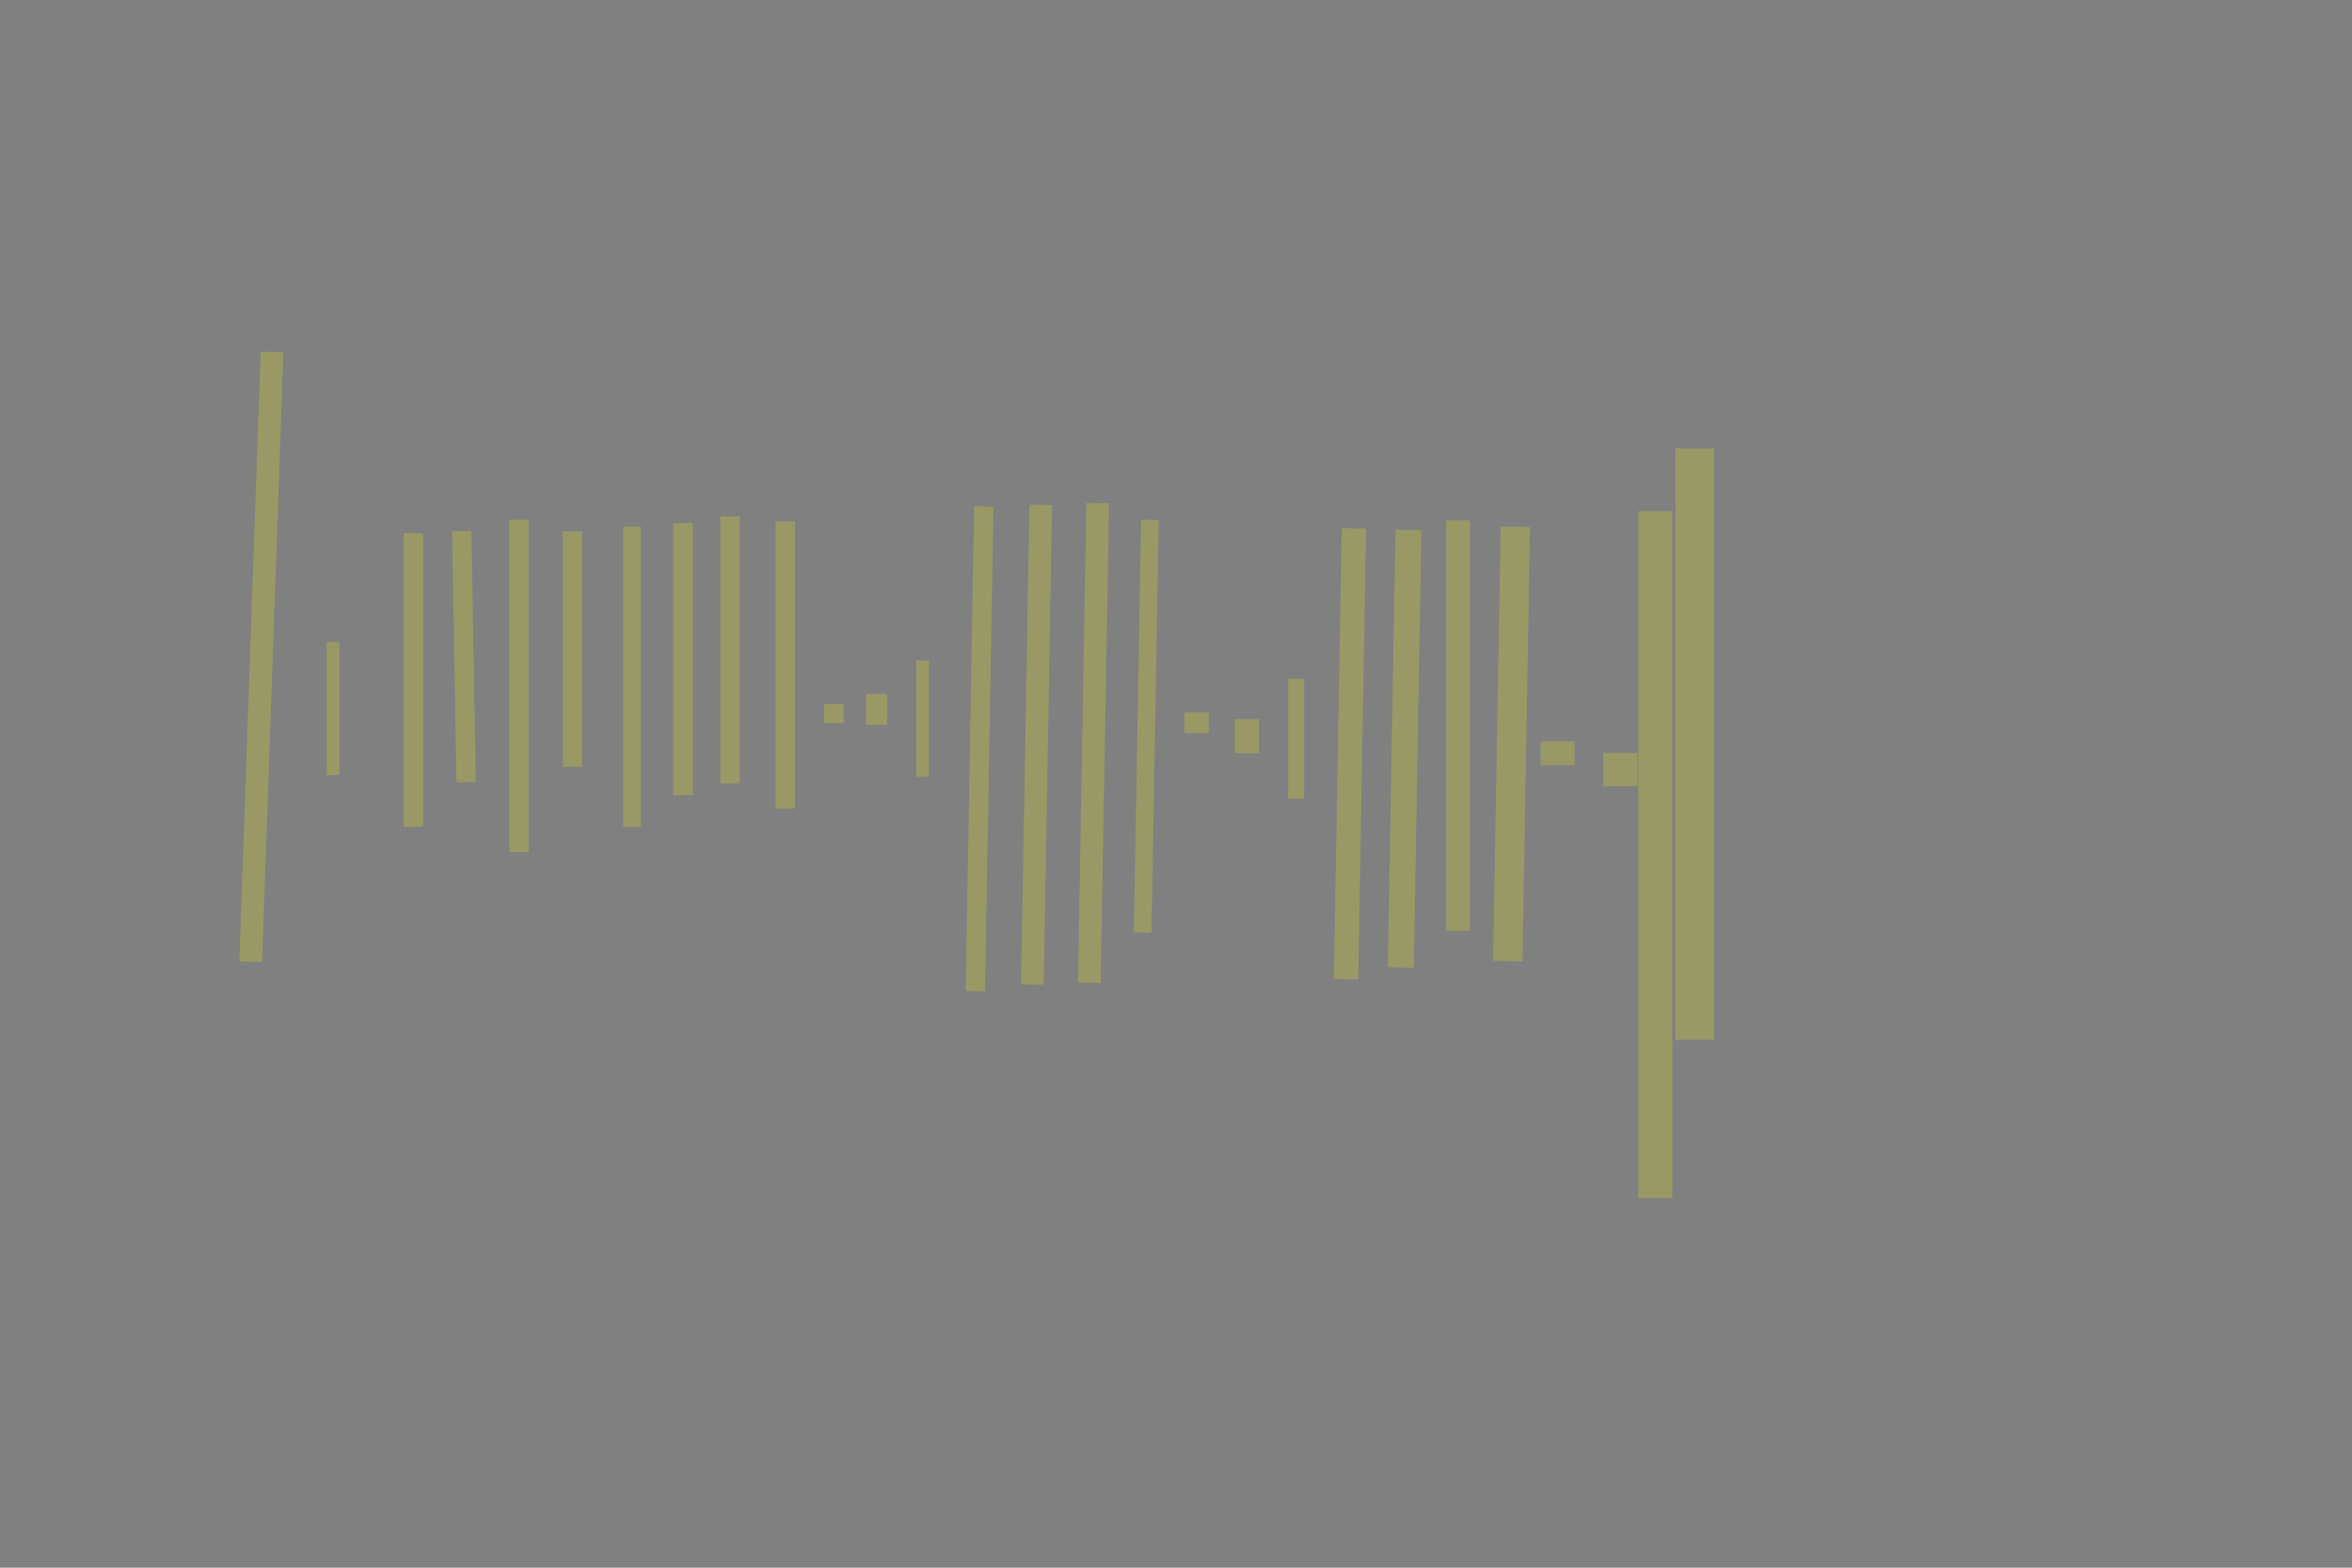 <?xml version="1.0" encoding="UTF-8" standalone="no"?><svg xmlns="http://www.w3.org/2000/svg" xmlns:xlink="http://www.w3.org/1999/xlink" height="3744" width="5616">
 <rect width="100%" height="100%" fill="#808080" stroke="none"/>
 <g>
  <title>Layer 1</title>
  <rect class=" imageannotationLine imageannotationLinked" fill="#FFFF00" fill-opacity="0.2" height="92.222" id="svg_2" stroke="#000000" stroke-dasharray="null" stroke-linecap="null" stroke-linejoin="null" stroke-opacity="0.5" stroke-width="null" transform="rotate(90 4046.78 1777)" width="1412.666" x="3340.447" xlink:href="#la" y="1730.889"/>
  <rect class=" imageannotationLine imageannotationLinked" fill="#FFFF00" fill-opacity="0.2" height="81.111" id="svg_4" stroke="#000000" stroke-dasharray="null" stroke-linecap="null" stroke-linejoin="null" stroke-opacity="0.5" stroke-width="null" transform="rotate(90 3952.34 2040.89)" width="1640.45" x="3132.111" xlink:href="#lb" y="2000.334"/>
  <rect class=" imageannotationLine imageannotationLinked" fill="#FFFF00" fill-opacity="0.2" height="81.111" id="svg_8" stroke="#000000" stroke-dasharray="null" stroke-linecap="null" stroke-linejoin="null" stroke-opacity="0.5" stroke-width="null" transform="rotate(90 3869 1838.11)" width="79.338" x="3829.333" xlink:href="#lc" y="1797.556"/>
  <rect class=" imageannotationLine imageannotationLinked" fill="#FFFF00" fill-opacity="0.2" height="81.111" id="svg_10" stroke="#000000" stroke-dasharray="null" stroke-linecap="null" stroke-linejoin="null" stroke-opacity="0.5" stroke-width="null" transform="rotate(90 3719 1799.22)" width="57.115" x="3690.444" xlink:href="#ld" y="1758.667"/>
  <rect class=" imageannotationLine imageannotationLinked" fill="#FFFF00" fill-opacity="0.2" height="70.001" id="svg_12" stroke="#000000" stroke-dasharray="null" stroke-linecap="null" stroke-linejoin="null" stroke-opacity="0.5" stroke-width="null" transform="rotate(91 3609.19 1776.65)" width="1037.482" x="3090.448" xlink:href="#le" y="1741.645"/>
  <rect class=" imageannotationLine imageannotationLinked" fill="#FFFF00" fill-opacity="0.2" height="56.446" id="svg_14" stroke="#000000" stroke-dasharray="null" stroke-linecap="null" stroke-linejoin="null" stroke-opacity="0.5" stroke-width="null" transform="rotate(90 3481.34 1732.89)" width="980.004" x="2991.334" xlink:href="#lf" y="1704.666"/>
  <rect class=" imageannotationLine imageannotationLinked" fill="#FFFF00" fill-opacity="0.2" height="62.002" id="svg_16" stroke="#000000" stroke-dasharray="null" stroke-linecap="null" stroke-linejoin="null" stroke-opacity="0.5" stroke-width="null" transform="rotate(91 3353.89 1788.04)" width="1045.56" x="2831.109" xlink:href="#lg" y="1757.041"/>
  <rect class=" imageannotationLine imageannotationLinked" fill="#FFFF00" fill-opacity="0.2" height="58.073" id="svg_18" stroke="#000000" stroke-dasharray="null" stroke-linecap="null" stroke-linejoin="null" stroke-opacity="0.5" stroke-width="null" transform="rotate(91 3223.41 1800.21)" width="1077.56" x="2684.632" xlink:href="#lh" y="1771.175"/>
  <rect class=" imageannotationLine imageannotationLinked" fill="#FFFF00" fill-opacity="0.2" height="38.073" id="svg_20" stroke="#000000" stroke-dasharray="null" stroke-linecap="null" stroke-linejoin="null" stroke-opacity="0.5" stroke-width="null" transform="rotate(90 3095.04 1764.11)" width="285.56" x="2952.259" xlink:href="#li" y="1745.075"/>
  <rect class=" imageannotationLine imageannotationLinked" fill="#FFFF00" fill-opacity="0.2" height="58.073" id="svg_22" stroke="#000000" stroke-dasharray="null" stroke-linecap="null" stroke-linejoin="null" stroke-opacity="0.5" stroke-width="null" transform="rotate(90 2977.04 1758.11)" width="81.56" x="2936.259" xlink:href="#lj" y="1729.075"/>
  <rect class=" imageannotationLine imageannotationLinked" fill="#FFFF00" fill-opacity="0.2" height="58.073" id="svg_24" stroke="#000000" stroke-dasharray="null" stroke-linecap="null" stroke-linejoin="null" stroke-opacity="0.5" stroke-width="null" transform="rotate(90 2857.04 1726.11)" width="49.56" x="2832.258" xlink:href="#lk" y="1697.075"/>
  <rect class=" imageannotationLine imageannotationLinked" fill="#FFFF00" fill-opacity="0.2" height="42.073" id="svg_26" stroke="#000000" stroke-dasharray="null" stroke-linecap="null" stroke-linejoin="null" stroke-opacity="0.5" stroke-width="null" transform="rotate(91 2737.04 1734.11)" width="985.56" x="2244.259" xlink:href="#ll" y="1713.075"/>
  <rect class=" imageannotationLine imageannotationLinked" fill="#FFFF00" fill-opacity="0.2" height="54.073" id="svg_28" stroke="#000000" stroke-dasharray="null" stroke-linecap="null" stroke-linejoin="null" stroke-opacity="0.5" stroke-width="null" transform="rotate(91 2611.03 1774.35)" width="1145.56" x="2038.255" xlink:href="#lm" y="1747.316"/>
  <rect class=" imageannotationLine imageannotationLinked" fill="#FFFF00" fill-opacity="0.2" height="54.073" id="svg_30" stroke="#000000" stroke-dasharray="null" stroke-linecap="null" stroke-linejoin="null" stroke-opacity="0.5" stroke-width="null" transform="rotate(91 2475.04 1778.28)" width="1145.56" x="1902.256" xlink:href="#ln" y="1751.246"/>
  <rect class=" imageannotationLine imageannotationLinked" fill="#FFFF00" fill-opacity="0.2" height="46.144" id="svg_32" stroke="#000000" stroke-dasharray="null" stroke-linecap="null" stroke-linejoin="null" stroke-opacity="0.5" stroke-width="null" transform="rotate(91 2339 1788.21)" width="1157.56" x="1760.223" xlink:href="#lo" y="1765.141"/>
  <rect class=" imageannotationLine imageannotationLinked" fill="#FFFF00" fill-opacity="0.2" height="30.144" id="svg_34" stroke="#000000" stroke-dasharray="null" stroke-linecap="null" stroke-linejoin="null" stroke-opacity="0.5" stroke-width="null" transform="rotate(90 2203.07 1716.11)" width="277.56" x="2064.294" xlink:href="#lp" y="1701.039"/>
  <rect class=" imageannotationLine imageannotationLinked" fill="#FFFF00" fill-opacity="0.2" height="50.144" id="svg_36" stroke="#000000" stroke-dasharray="null" stroke-linecap="null" stroke-linejoin="null" stroke-opacity="0.5" stroke-width="null" transform="rotate(90 2093.07 1694.11)" width="73.56" x="2056.295" xlink:href="#lq" y="1669.039"/>
  <rect class=" imageannotationLine imageannotationLinked" fill="#FFFF00" fill-opacity="0.2" height="46.144" id="svg_38" stroke="#000000" stroke-dasharray="null" stroke-linecap="null" stroke-linejoin="null" stroke-opacity="0.5" stroke-width="null" transform="rotate(90 1991.07 1704.11)" width="45.56" x="1968.295" xlink:href="#lr" y="1681.039"/>
  <rect class=" imageannotationLine imageannotationLinked" fill="#FFFF00" fill-opacity="0.2" height="46.144" id="svg_40" stroke="#000000" stroke-dasharray="null" stroke-linecap="null" stroke-linejoin="null" stroke-opacity="0.5" stroke-width="null" transform="rotate(90 1875.07 1588.11)" width="685.56" x="1532.294" xlink:href="#ls" y="1565.039"/>
  <rect class=" imageannotationLine imageannotationLinked" fill="#FFFF00" fill-opacity="0.2" height="46.144" id="svg_42" stroke="#000000" stroke-dasharray="null" stroke-linecap="null" stroke-linejoin="null" stroke-opacity="0.5" stroke-width="null" transform="rotate(90 1743.07 1552.11)" width="637.56" x="1424.295" xlink:href="#lt" y="1529.039"/>
  <rect class=" imageannotationLine imageannotationLinked" fill="#FFFF00" fill-opacity="0.2" height="46.144" id="svg_44" stroke="#000000" stroke-dasharray="null" stroke-linecap="null" stroke-linejoin="null" stroke-opacity="0.5" stroke-width="null" transform="rotate(90 1631.07 1574.11)" width="649.56" x="1306.294" xlink:href="#lu" y="1551.039"/>
  <rect class=" imageannotationLine imageannotationLinked" fill="#FFFF00" fill-opacity="0.2" height="42.144" id="svg_46" stroke="#000000" stroke-dasharray="null" stroke-linecap="null" stroke-linejoin="null" stroke-opacity="0.5" stroke-width="null" transform="rotate(90 1509.07 1616.11)" width="717.56" x="1150.294" xlink:href="#lv" y="1595.039"/>
  <rect class=" imageannotationLine imageannotationLinked" fill="#FFFF00" fill-opacity="0.2" height="46.144" id="svg_48" stroke="#000000" stroke-dasharray="null" stroke-linecap="null" stroke-linejoin="null" stroke-opacity="0.5" stroke-width="null" transform="rotate(90 1367.07 1550.11)" width="561.56" x="1086.294" xlink:href="#lw" y="1527.039"/>
  <rect class=" imageannotationLine imageannotationLinked" fill="#FFFF00" fill-opacity="0.2" height="46.144" id="svg_50" stroke="#000000" stroke-dasharray="null" stroke-linecap="null" stroke-linejoin="null" stroke-opacity="0.5" stroke-width="null" transform="rotate(90 1239.07 1638.11)" width="793.56" x="842.294" xlink:href="#lx" y="1615.039"/>
  <rect class=" imageannotationLine imageannotationLinked" fill="#FFFF00" fill-opacity="0.2" height="46.144" id="svg_52" stroke="#000000" stroke-dasharray="null" stroke-linecap="null" stroke-linejoin="null" stroke-opacity="0.5" stroke-width="null" transform="rotate(-91 1107.77 1568.24)" width="599.815" x="807.859" xlink:href="#ly" y="1545.17"/>
  <rect class=" imageannotationLine imageannotationLinked" fill="#FFFF00" fill-opacity="0.2" height="46.144" id="svg_54" stroke="#000000" stroke-dasharray="null" stroke-linecap="null" stroke-linejoin="null" stroke-opacity="0.5" stroke-width="null" transform="rotate(90 987.075 1624.11)" width="701.56" x="636.295" xlink:href="#lz" y="1601.039"/>
  <rect class=" imageannotationLine imageannotationLinked" fill="#FFFF00" fill-opacity="0.2" height="30.144" id="svg_56" stroke="#000000" stroke-dasharray="null" stroke-linecap="null" stroke-linejoin="null" stroke-opacity="0.5" stroke-width="null" transform="rotate(90 795.074 1692.11)" width="317.56" x="636.294" xlink:href="#laa" y="1677.039"/>
  <rect class=" imageannotationLine imageannotationLinked" fill="#FFFF00" fill-opacity="0.2" height="54.279" id="svg_58" stroke="#000000" stroke-dasharray="null" stroke-linecap="null" stroke-linejoin="null" stroke-opacity="0.5" stroke-width="null" transform="rotate(92 624.047 1568.66)" width="1457.655" x="-104.78" xlink:href="#lab" y="1541.518"/>
 </g>
</svg>